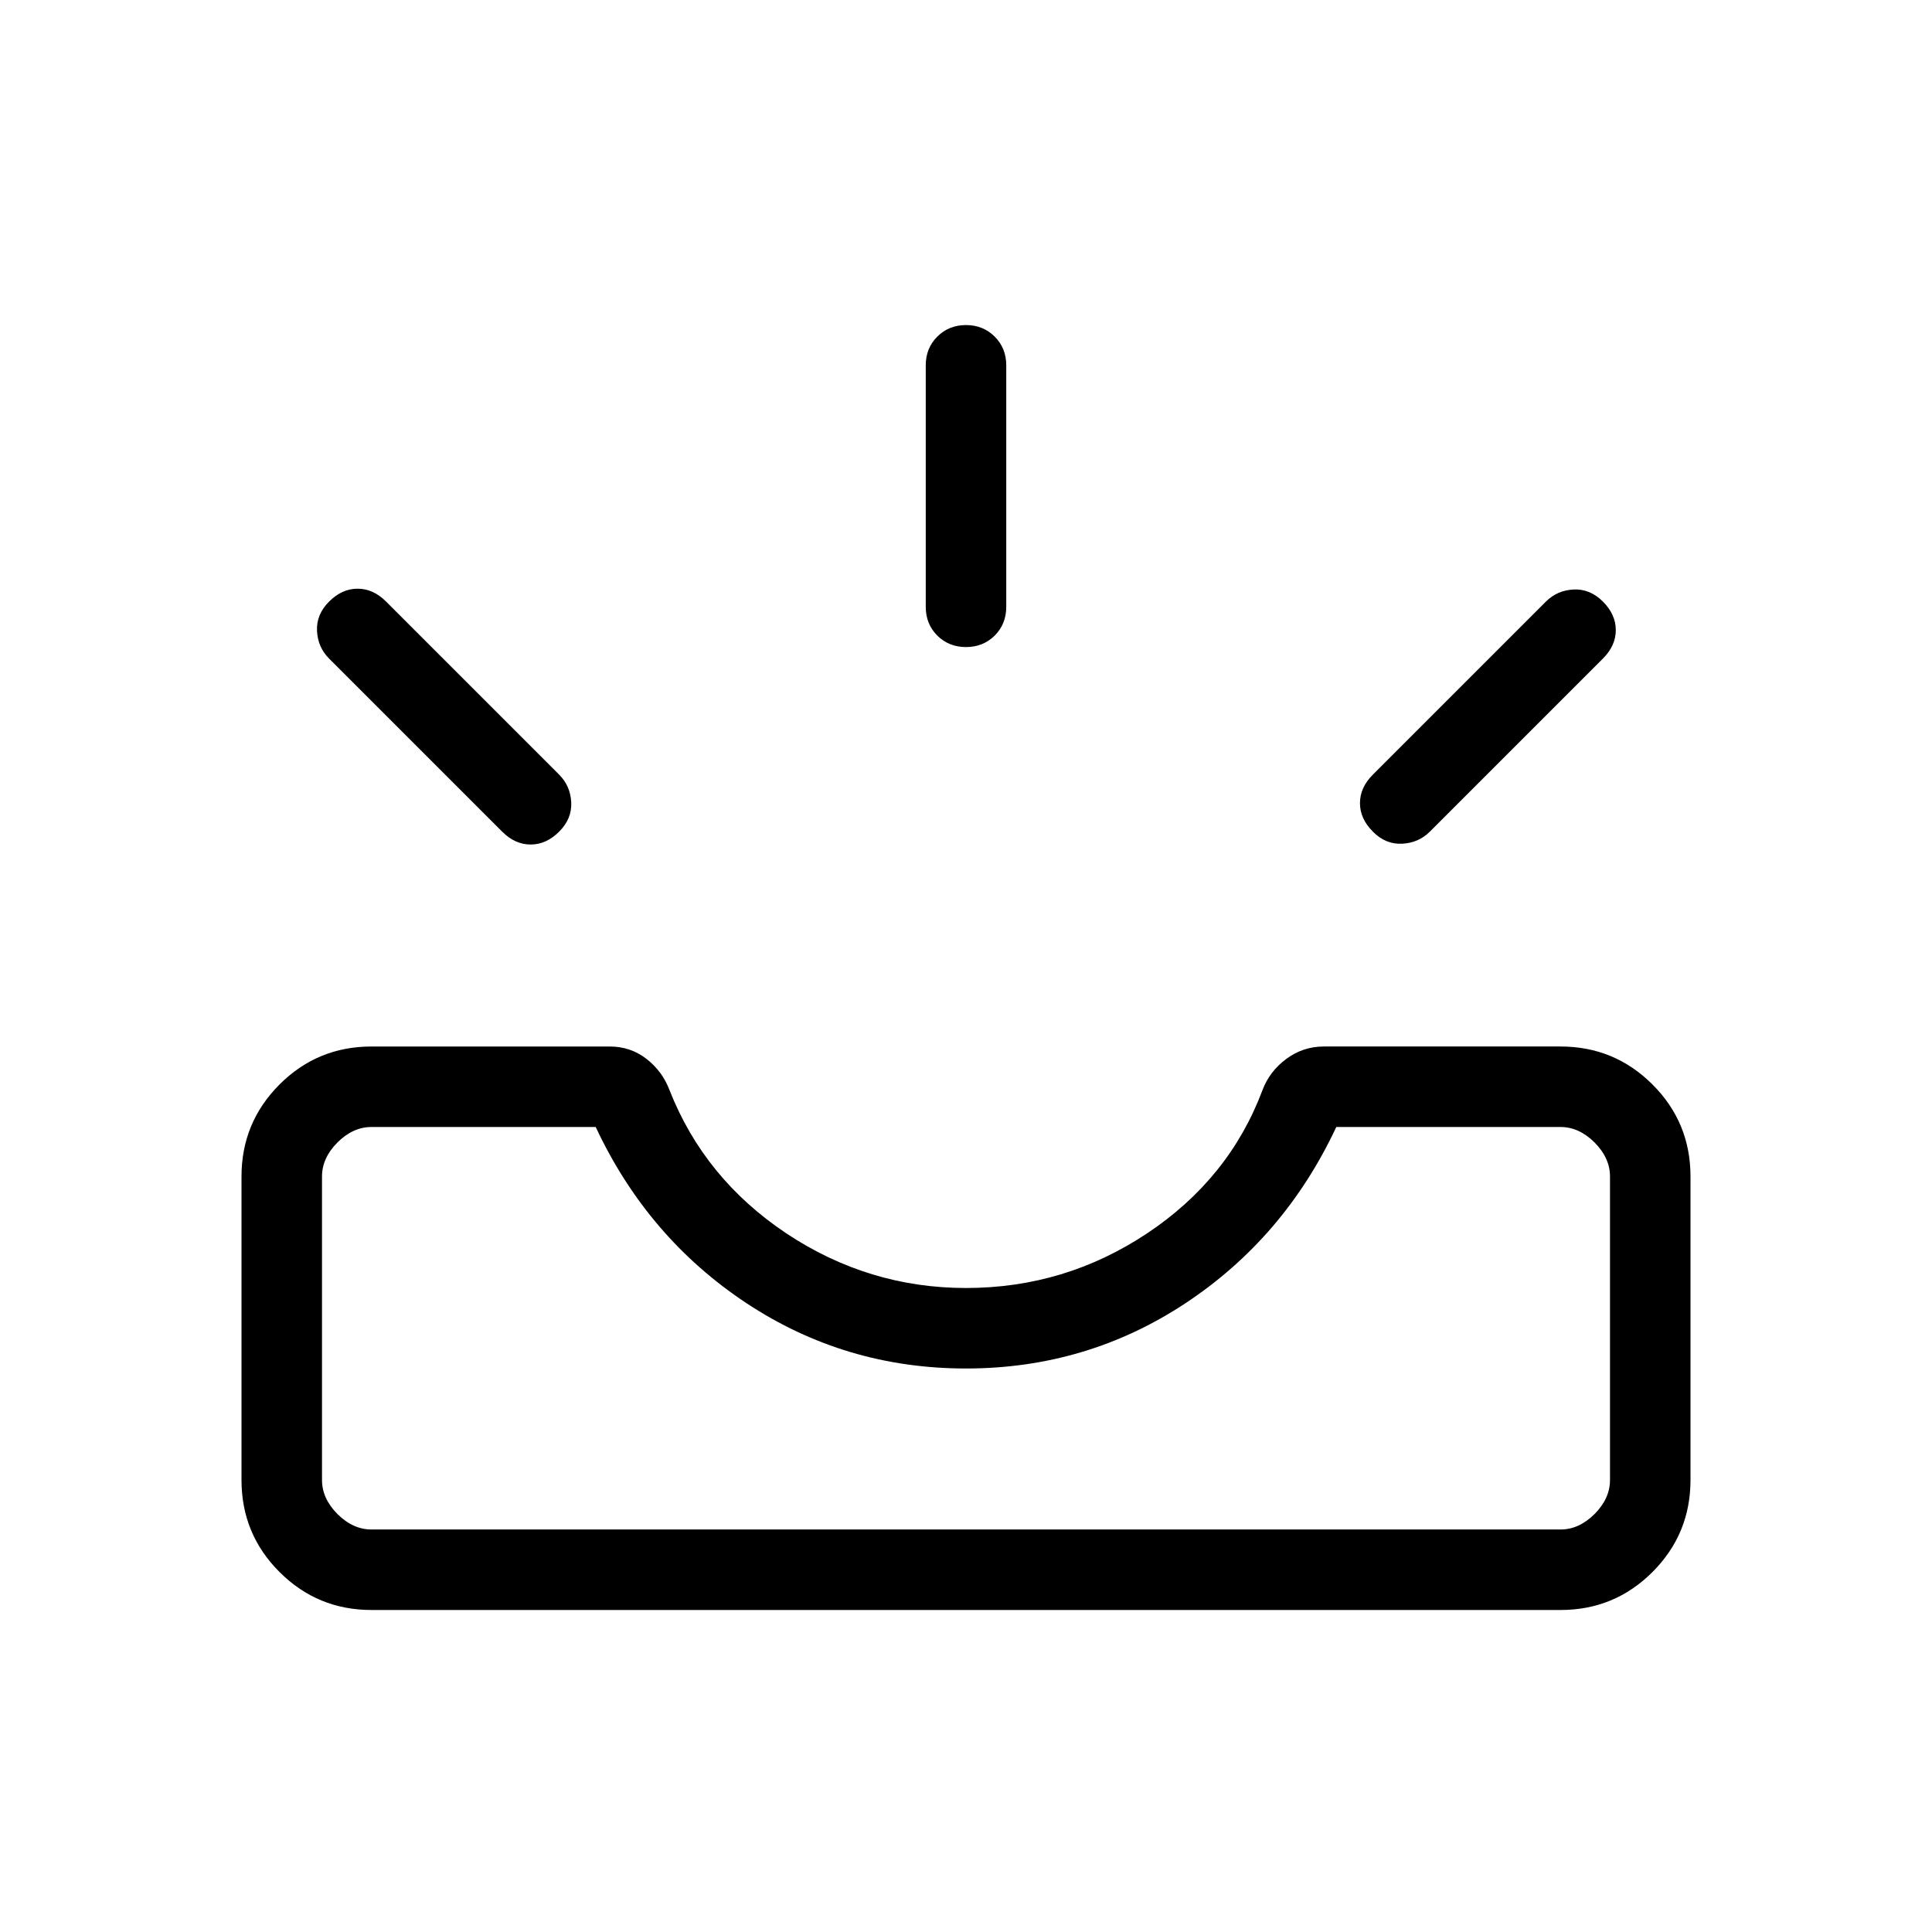<svg xmlns="http://www.w3.org/2000/svg" width="1em" height="1em" viewBox="0 0 24 24"><path fill="currentColor" d="M4.615 20q-.67 0-1.143-.472Q3 19.056 3 18.385v-3.77q0-.67.472-1.143Q3.944 13 4.615 13h2.958q.26 0 .458.154t.286.388q.433 1.1 1.452 1.78Q10.79 16 12 16q1.23 0 2.25-.679t1.433-1.779q.088-.234.296-.388t.467-.154h2.939q.67 0 1.143.472q.472.472.472 1.143v3.77q0 .67-.472 1.143q-.472.472-1.143.472zm0-1h14.77q.23 0 .423-.192q.192-.193.192-.423v-3.77q0-.23-.192-.423q-.193-.192-.423-.192H16.6q-.644 1.375-1.872 2.188Q13.5 17 12 17q-1.5 0-2.728-.812Q8.044 15.375 7.4 14H4.615q-.23 0-.423.192q-.192.193-.192.423v3.77q0 .23.192.423q.193.192.423.192m12.439-8.67q-.16-.159-.16-.353q0-.194.16-.354l2.15-2.15q.14-.14.344-.15q.204-.01.364.15t.16.354q0 .194-.16.354l-2.15 2.15q-.14.14-.345.15q-.204.01-.363-.15m-10.108 0q-.16.16-.354.16q-.194 0-.354-.16l-2.15-2.15q-.14-.14-.15-.344q-.01-.204.15-.364t.354-.16q.195 0 .354.16l2.15 2.15q.14.14.15.344q.01.204-.15.364M12 8.038q-.213 0-.357-.143q-.143-.143-.143-.357v-3q0-.213.143-.356q.144-.144.357-.144t.357.144q.143.143.143.356v3q0 .214-.143.357q-.144.143-.357.143M4.615 19H4h16z"/></svg>